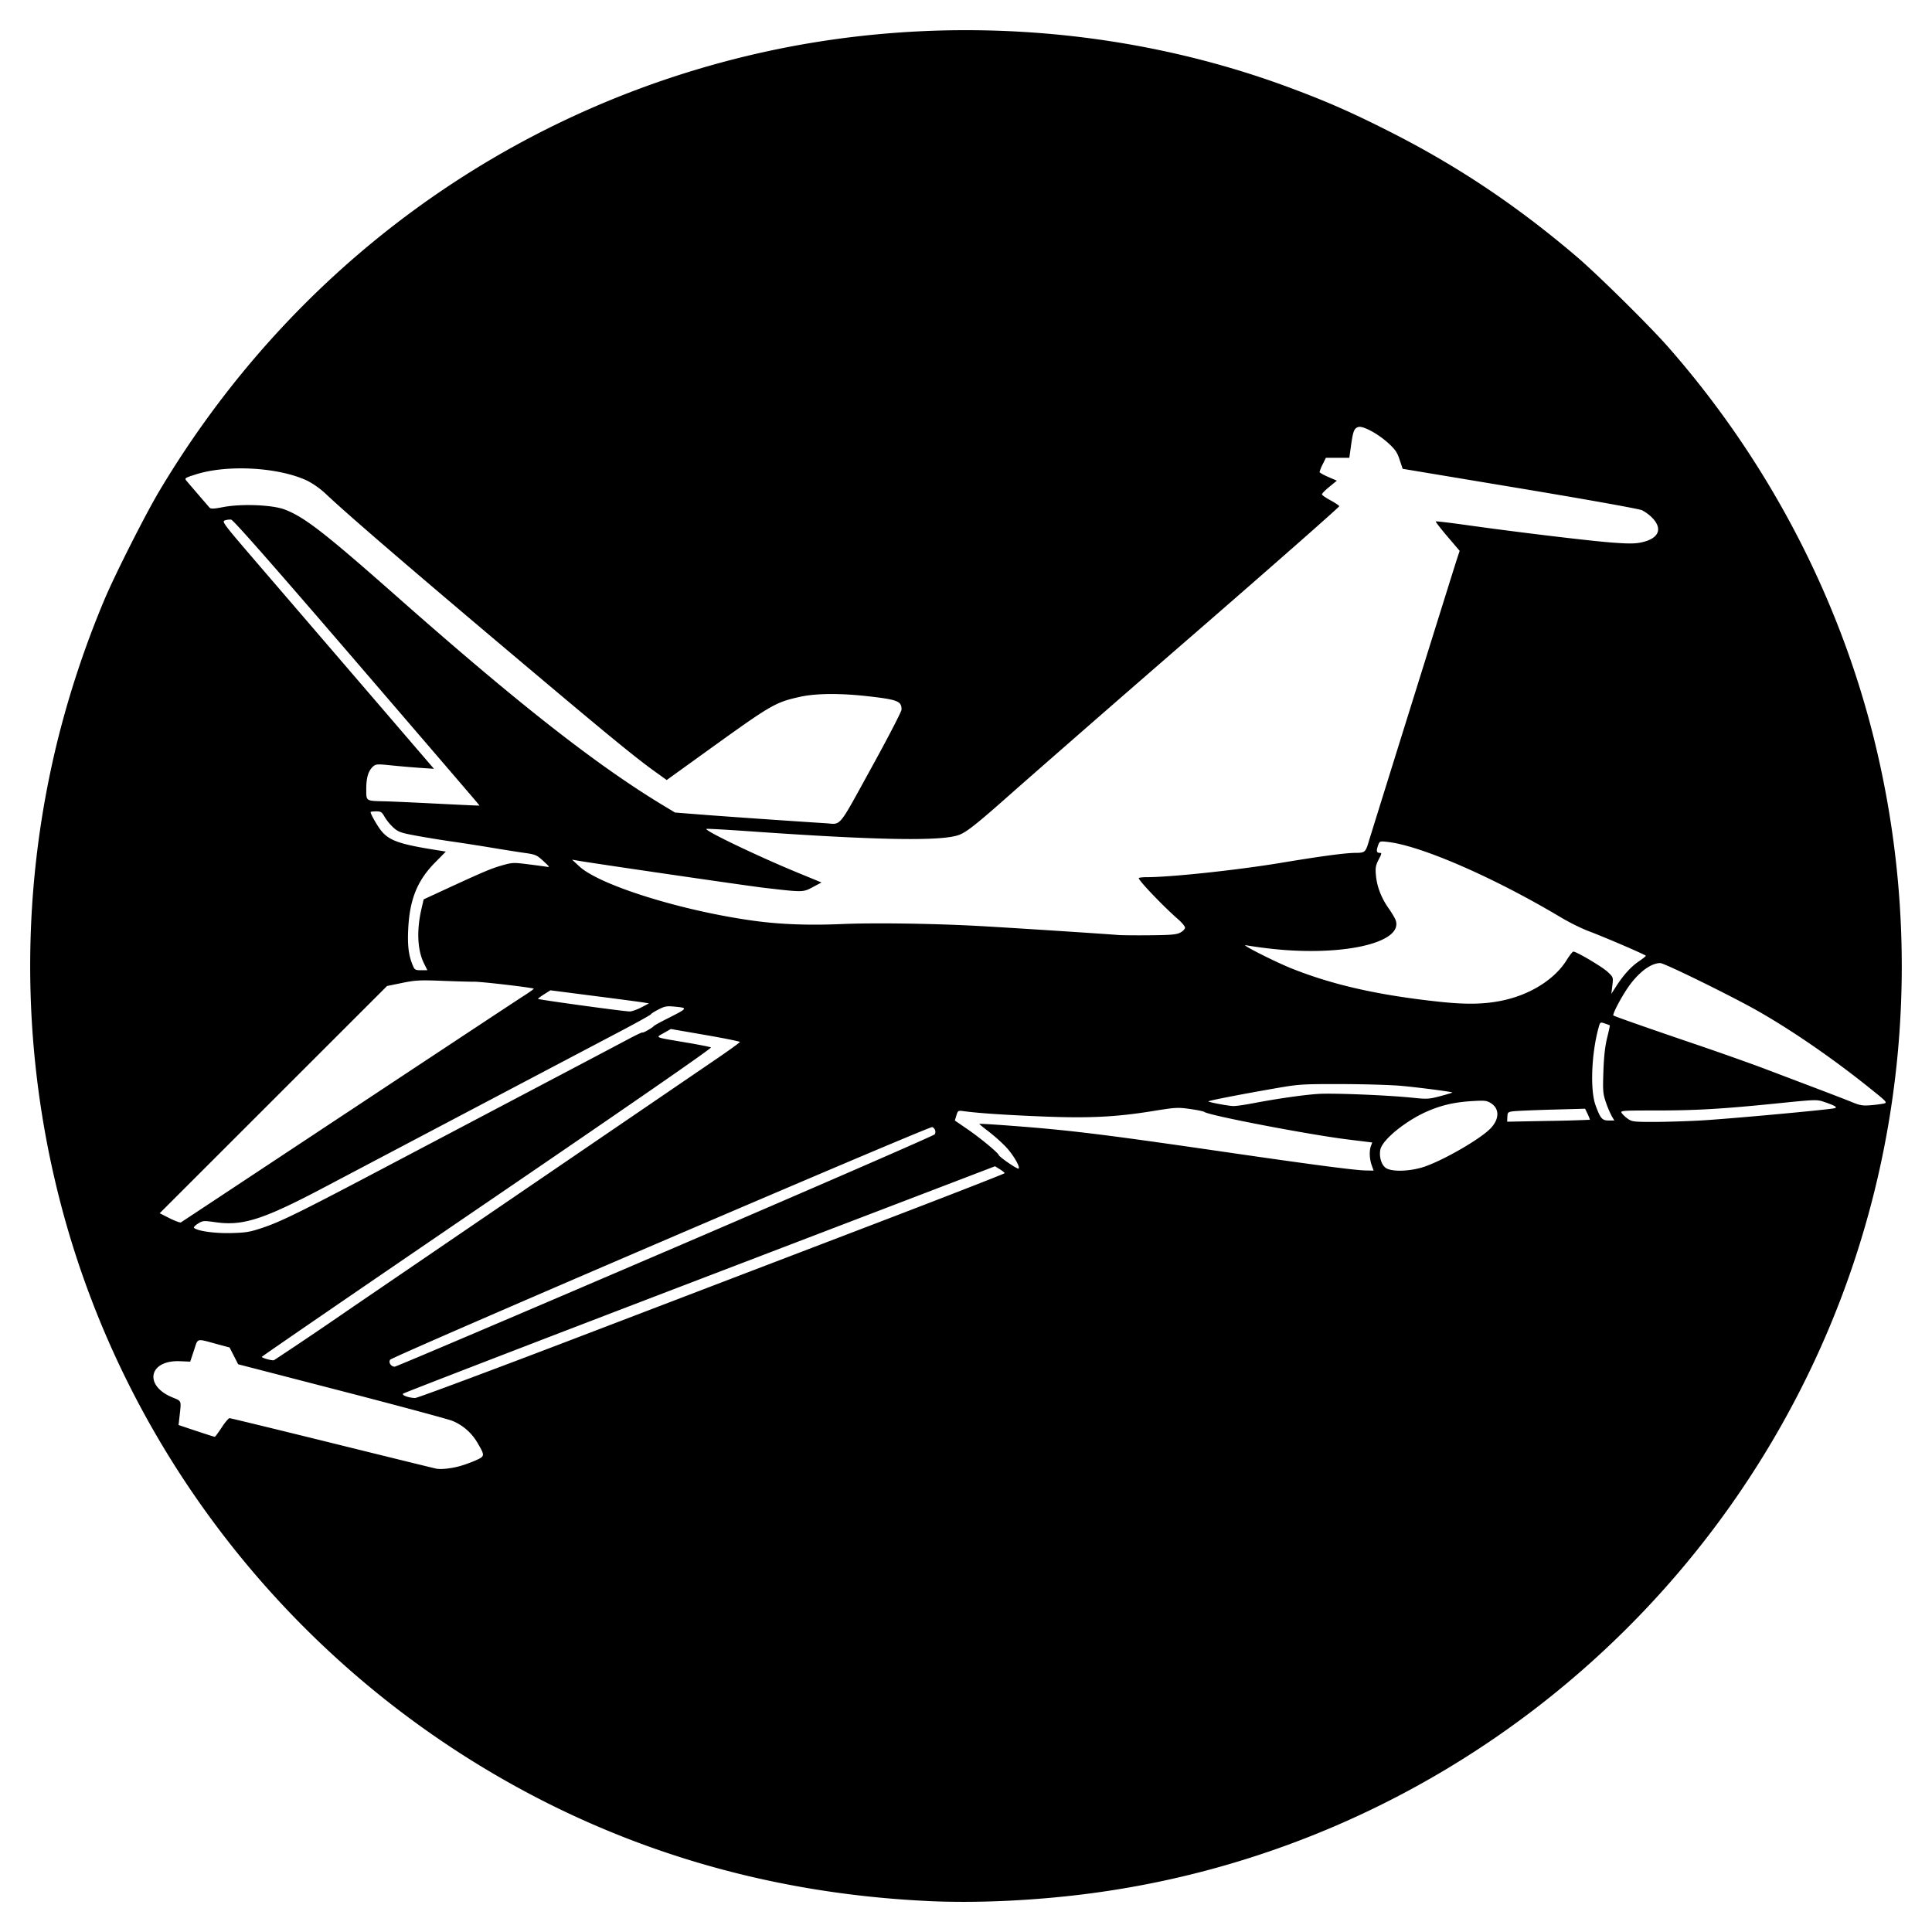 <svg xmlns="http://www.w3.org/2000/svg" width="64" height="64"><path d="M30.744 62.974c-5.536-.26-10.638-1.839-15.197-4.702C8.744 54 3.831 47.236 1.919 39.512a31.187 31.187 0 0 1 .018-15.102 31.971 31.971 0 0 1 1.529-4.562c.365-.86 1.35-2.807 1.818-3.593 4.413-7.398 11.5-12.582 19.794-14.48C30.924.438 37.19.84 42.74 2.91c1.227.457 2.04.815 3.294 1.45 2.246 1.137 4.203 2.445 6.195 4.142.692.59 2.404 2.28 3.028 2.989 3.283 3.736 5.646 8.235 6.823 12.991 1.63 6.586 1.08 13.507-1.563 19.685-4.272 9.984-13.482 17.04-24.18 18.525-1.867.26-3.902.362-5.594.283zm-15.502-14.41c.132-.036.363-.12.513-.186.313-.138.314-.154.06-.586a1.717 1.717 0 0 0-.823-.722c-.148-.06-1.806-.507-3.686-.993l-3.417-.884-.142-.278-.142-.278-.388-.104c-.736-.2-.652-.22-.793.203l-.123.37-.344-.014c-1.029-.042-1.202.808-.243 1.2.308.127.293.088.234.623l-.033.291.584.195c.321.107.598.195.614.195.017 0 .12-.14.231-.309.11-.17.228-.308.261-.308s1.562.372 3.397.825c1.834.454 3.39.836 3.454.848.161.03.495-.007.786-.087zm4.033-4.314l9.702-3.71c2.367-.905 4.303-1.66 4.303-1.677 0-.017-.071-.076-.16-.13l-.159-.099-9.779 3.742c-5.378 2.057-9.8 3.763-9.828 3.79-.053.053.177.138.397.145.069.002 2.555-.925 5.524-2.061zm2.765-2.79c4.887-2.098 8.903-3.845 8.925-3.884a.172.172 0 0 0-.084-.24c-.09-.036-17.894 7.606-17.958 7.707-.06.094.031.23.153.23.044 0 4.077-1.716 8.964-3.814zm-10.595 2l12.27-8.369c.436-.297.794-.556.794-.574 0-.019-.515-.123-1.144-.232l-1.143-.198-.235.134c-.277.158-.342.13.743.314.418.07.787.144.822.162.04.021-2.653 1.885-7.407 5.126-4.109 2.802-7.471 5.108-7.472 5.124-.002.037.334.131.402.112a133.22 133.22 0 0 0 2.37-1.598zM8.731 40.66c.6-.204 1.264-.532 4.16-2.06l4.79-2.524c1.447-.762 2.85-1.502 3.117-1.645.268-.143.486-.246.486-.229 0 .033.338-.16.38-.217.013-.017.215-.129.45-.247.667-.337.675-.348.277-.388-.302-.03-.358-.022-.574.088-.132.067-.247.14-.256.162-.009.022-.485.287-1.06.589a15503 15503 0 0 0-9.767 5.147c-2.017 1.064-2.69 1.28-3.591 1.152-.399-.056-.422-.055-.585.046-.093.058-.152.121-.13.141.111.105.683.185 1.224.172.509-.013.623-.033 1.08-.187zm2.786-3.819c3.012-1.994 5.63-3.723 5.819-3.843.188-.12.343-.23.344-.245 0-.034-1.766-.24-1.99-.233-.092.003-.55-.01-1.02-.028-.767-.03-.904-.022-1.352.069l-.497.102-3.766 3.764L5.29 40.19l.328.166c.18.09.349.153.375.137.026-.015 2.512-1.66 5.524-3.653zm33.922 1.759c-.074-.21-.085-.482-.024-.64l.042-.114-.813-.1c-1.301-.162-4.605-.796-4.749-.912-.026-.02-.24-.065-.477-.098-.404-.057-.48-.052-1.233.07-1.235.2-2.133.242-3.72.176-1.243-.052-2.049-.107-2.54-.173-.187-.025-.194-.021-.244.142l-.051.168.41.281c.42.287 1.014.777 1.043.86.026.073.626.484.66.451.057-.058-.182-.465-.425-.722a5.686 5.686 0 0 0-.566-.504c-.177-.134-.316-.25-.31-.256.007-.006.3.009.65.034 2.216.158 3.238.28 7.514.902 2.851.415 4.286.603 4.63.608l.267.005-.064-.178zm1.769.04c.634-.22 1.804-.896 2.15-1.242.314-.313.326-.667.03-.854-.135-.086-.203-.094-.603-.07-.575.034-.985.124-1.447.316-.735.306-1.55.961-1.613 1.297-.047.25.046.53.205.617.228.124.826.094 1.278-.063zm5.456-1.546c.007-.006-.024-.091-.07-.189l-.085-.177-1.115.03c-.613.018-1.192.043-1.285.057-.155.022-.17.039-.176.184l-.006.159 1.361-.026a43.364 43.364 0 0 0 1.376-.038zm3.66.024c.879-.047 4.324-.363 4.458-.409.092-.031.001-.085-.348-.204-.246-.085-.269-.085-1.551.045-1.834.186-2.697.236-4.042.236-1.11 0-1.17.005-1.12.084.029.046.12.132.201.19.138.097.201.105.837.105.379 0 1.083-.02 1.566-.047zm-2.937-.154a3.22 3.22 0 0 1-.194-.462c-.094-.28-.1-.374-.078-1.02.017-.492.056-.834.125-1.109.054-.219.094-.403.086-.408a1.795 1.795 0 0 0-.165-.061c-.15-.05-.154-.048-.202.123-.241.865-.29 2.079-.103 2.59.16.436.216.501.433.501h.187l-.09-.154zm-11.894-.414c.781-.15 1.677-.28 2.168-.312.49-.033 2.32.041 3.142.127.47.049.534.045.913-.055.224-.06.401-.113.394-.12-.026-.025-1.082-.163-1.672-.218-.339-.032-1.235-.059-1.991-.06-1.296-.003-1.419.005-2.134.129-1.2.208-2.305.423-2.284.445.032.032.659.149.824.153.083.003.371-.037.64-.09zm20.913.006c.125-.03.1-.056-.498-.534-1.184-.95-2.509-1.863-3.64-2.511-.836-.48-3.13-1.608-3.269-1.608-.327 0-.76.338-1.109.866-.237.36-.48.835-.444.87.026.026 1.184.432 2.695.945.798.271 1.822.634 2.276.805l1.748.663c.509.193 1.053.403 1.21.468.236.097.335.113.592.092a4.14 4.14 0 0 0 .44-.056zm-41.17-3.181l.262-.136-.166-.028c-.092-.016-.826-.114-1.633-.217l-1.466-.189-.205.13c-.113.07-.205.14-.205.154 0 .025 2.8.41 3.035.417.065.002.235-.057.379-.131zm28.498-.224c.94-.188 1.766-.703 2.166-1.351.094-.152.193-.277.22-.277.106 0 .962.507 1.138.674.185.175.186.176.153.45l-.033.275.152-.237c.241-.378.498-.662.753-.835.13-.088.238-.173.239-.187.001-.032-1.425-.644-1.943-.835a7.278 7.278 0 0 1-.925-.469c-2.189-1.302-4.58-2.342-5.677-2.468-.263-.03-.272-.028-.32.097-.071.187-.06.264.04.264.082 0 .08.015-.028.225-.098.19-.112.27-.09.513.032.374.174.746.416 1.092.108.153.215.334.238.401.27.774-1.88 1.232-4.323.922a13.786 13.786 0 0 1-.64-.093c-.201-.042.975.555 1.53.775 1.357.54 2.852.878 4.848 1.094.901.098 1.493.09 2.086-.03zm-35.689-1.238c-.219-.442-.248-1.095-.082-1.812l.071-.308.603-.279c1.348-.623 1.613-.736 1.97-.84.354-.102.397-.105.853-.048.265.033.545.07.624.083.14.022.137.019-.088-.189-.215-.197-.258-.215-.617-.266-.212-.03-.706-.108-1.097-.173-.391-.066-1-.16-1.351-.21-.353-.051-.884-.139-1.181-.194-.481-.09-.56-.12-.723-.267a1.69 1.69 0 0 1-.286-.35c-.092-.163-.124-.183-.285-.183-.1 0-.18.011-.18.025 0 .063.214.441.342.604.264.336.608.459 1.817.65l.334.054-.359.364c-.587.598-.836 1.212-.887 2.19-.028.555.012.884.148 1.21.064.154.085.166.278.166h.208l-.112-.227zm25.056-1.021c.085-.045.154-.118.154-.161 0-.044-.1-.166-.221-.272-.505-.439-1.353-1.329-1.309-1.373.016-.016.13-.028.254-.028.809 0 3-.234 4.453-.475 1.355-.225 2.15-.331 2.486-.331.289 0 .32-.027.418-.356.11-.367 2.826-9.068 2.927-9.376l.09-.272-.406-.477c-.223-.262-.396-.486-.385-.497.012-.012.478.043 1.037.122 1.607.226 3.936.507 4.74.572.567.045.801.046 1.012.004.622-.125.755-.475.33-.869a1.5 1.5 0 0 0-.285-.2c-.086-.044-1.819-.355-4.04-.725l-3.891-.648-.1-.3c-.084-.252-.147-.343-.391-.564-.34-.307-.83-.568-.978-.521-.139.044-.174.133-.24.606l-.058.415h-.777l-.105.214a1.38 1.38 0 0 0-.104.255c0 .022.129.096.287.164l.286.124-.247.202c-.136.111-.248.224-.247.25 0 .026.126.115.28.197.153.083.285.171.294.196.008.024-2.157 1.93-4.812 4.235a1284.66 1284.66 0 0 0-5.893 5.139c-1.306 1.16-1.639 1.426-1.904 1.52-.588.21-2.738.171-6.931-.125-.752-.053-1.392-.088-1.421-.079-.113.038 1.703.909 3.038 1.458l.772.317-.29.154c-.327.174-.311.174-1.633.02-.531-.062-5.735-.821-6.18-.902l-.16-.028.236.219c.673.63 3.427 1.487 5.814 1.81.868.117 1.807.151 2.898.104 1.042-.045 2.99-.018 4.48.062.835.044 4.196.261 4.647.3.118.01.598.015 1.067.01.708-.007.88-.022 1.008-.09zm-10.246-5.438c.554-1.004 1.007-1.88 1.009-1.946.006-.282-.128-.334-1.15-.448-.899-.1-1.693-.092-2.211.023-.824.183-.941.252-3.057 1.776l-1.36.98-.384-.275c-.635-.456-1.515-1.176-4.049-3.31-3.829-3.224-6.048-5.13-6.836-5.87a2.805 2.805 0 0 0-.64-.461c-.954-.447-2.636-.541-3.691-.208-.348.11-.377.128-.318.2.065.08.67.783.772.899.043.048.132.045.454-.016.607-.116 1.623-.076 2.036.08.651.247 1.329.773 3.736 2.9 4.018 3.55 6.613 5.583 8.834 6.921l.36.217.944.074c.778.061 2.935.21 4.05.281.529.034.386.207 1.501-1.817zm-13.08 1.098c-.06-.075-1.888-2.203-4.061-4.73-2.711-3.151-3.985-4.598-4.056-4.608a.524.524 0 0 0-.212.026c-.1.037-.033.125.95 1.27l3.52 4.095 2.46 2.863-.47-.032a34.14 34.14 0 0 1-.958-.083c-.45-.046-.497-.043-.588.037-.158.141-.227.369-.227.746 0 .41-.025.393.616.409.196.004.89.035 1.541.068.652.033 1.278.063 1.39.067l.206.007-.11-.135z"/></svg>